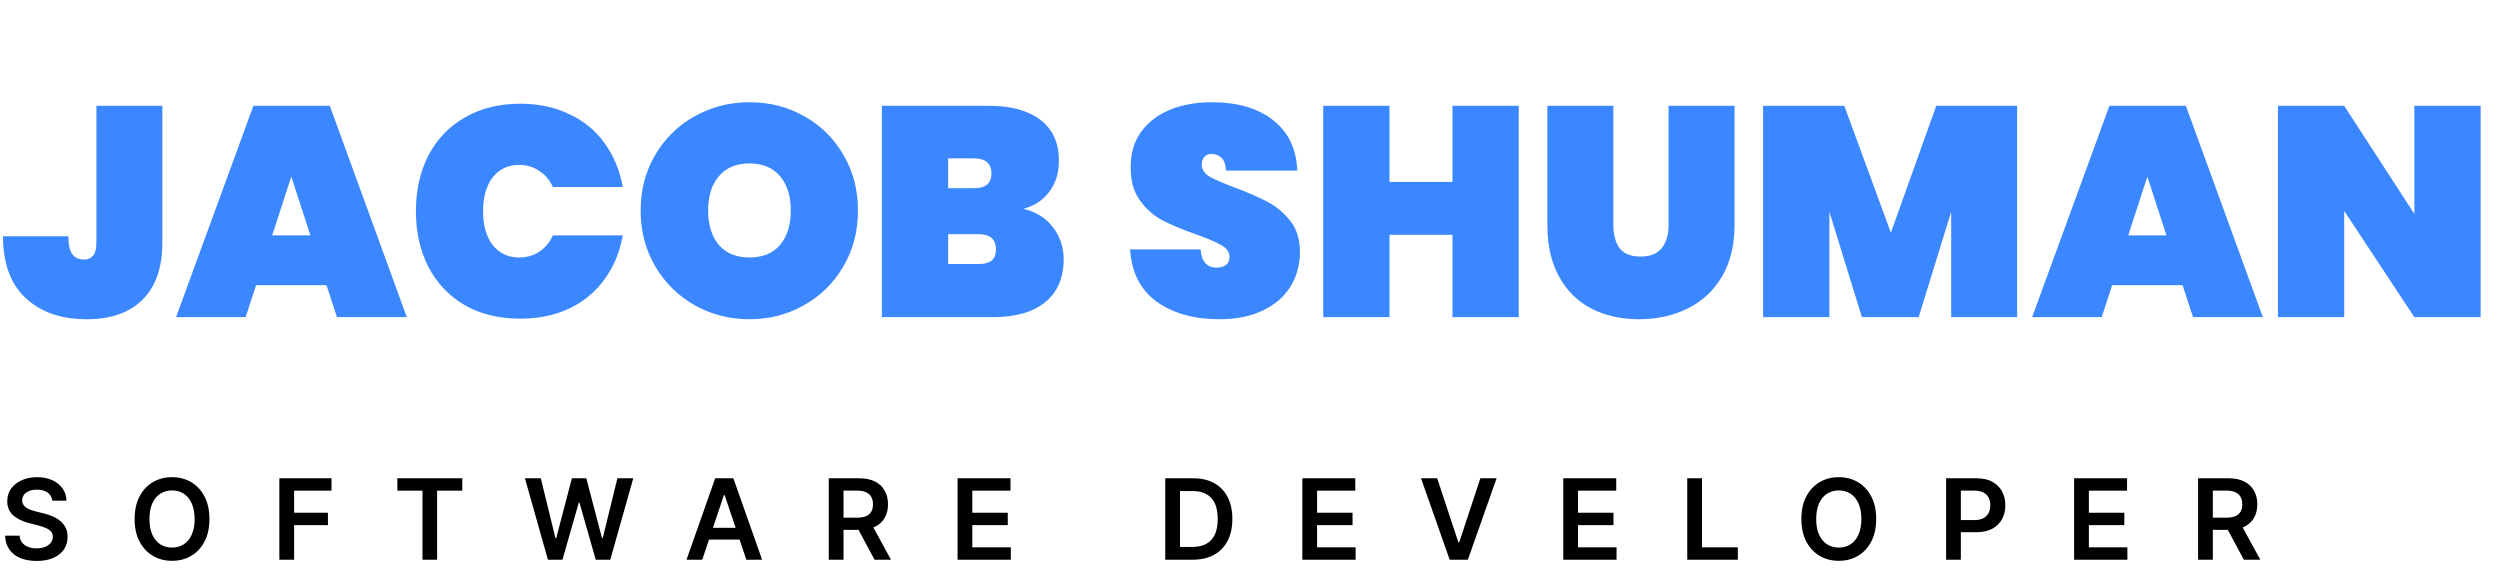 <svg width="268" height="63" viewBox="0 0 268 63" fill="none" xmlns="http://www.w3.org/2000/svg">
<path d="M17.408 11.344V25.968C17.408 28.677 16.693 30.736 15.264 32.144C13.856 33.531 11.872 34.224 9.312 34.224C6.56 34.224 4.373 33.467 2.752 31.952C1.131 30.437 0.32 28.229 0.32 25.328H7.328C7.328 26.245 7.477 26.896 7.776 27.28C8.075 27.643 8.48 27.824 8.992 27.824C9.419 27.824 9.749 27.685 9.984 27.408C10.219 27.131 10.336 26.651 10.336 25.968V11.344H17.408ZM35.003 30.576H27.451L26.331 34H18.875L27.163 11.344H35.355L43.611 34H36.123L35.003 30.576ZM33.275 25.232L31.227 18.928L29.179 25.232H33.275ZM44.585 22.64C44.585 20.4 45.033 18.405 45.929 16.656C46.846 14.907 48.148 13.552 49.833 12.592C51.518 11.611 53.502 11.12 55.785 11.12C57.748 11.12 59.497 11.493 61.033 12.24C62.59 12.965 63.849 14 64.809 15.344C65.79 16.688 66.441 18.256 66.761 20.048H59.273C58.932 19.301 58.441 18.725 57.801 18.32C57.182 17.893 56.468 17.68 55.657 17.68C54.462 17.68 53.513 18.128 52.809 19.024C52.126 19.92 51.785 21.125 51.785 22.64C51.785 24.155 52.126 25.36 52.809 26.256C53.513 27.152 54.462 27.6 55.657 27.6C56.468 27.6 57.182 27.397 57.801 26.992C58.441 26.565 58.932 25.979 59.273 25.232H66.761C66.441 27.024 65.79 28.592 64.809 29.936C63.849 31.28 62.59 32.325 61.033 33.072C59.497 33.797 57.748 34.16 55.785 34.16C53.502 34.16 51.518 33.68 49.833 32.72C48.148 31.739 46.846 30.373 45.929 28.624C45.033 26.875 44.585 24.88 44.585 22.64ZM80.359 34.224C78.225 34.224 76.263 33.723 74.471 32.72C72.7 31.717 71.292 30.331 70.247 28.56C69.201 26.789 68.679 24.795 68.679 22.576C68.679 20.357 69.201 18.363 70.247 16.592C71.292 14.821 72.7 13.445 74.471 12.464C76.263 11.461 78.225 10.96 80.359 10.96C82.492 10.96 84.444 11.461 86.215 12.464C87.985 13.445 89.383 14.821 90.407 16.592C91.452 18.363 91.975 20.357 91.975 22.576C91.975 24.795 91.452 26.789 90.407 28.56C89.383 30.331 87.975 31.717 86.183 32.72C84.412 33.723 82.471 34.224 80.359 34.224ZM80.359 27.6C81.767 27.6 82.855 27.152 83.623 26.256C84.391 25.339 84.775 24.112 84.775 22.576C84.775 21.019 84.391 19.792 83.623 18.896C82.855 17.979 81.767 17.52 80.359 17.52C78.929 17.52 77.831 17.979 77.063 18.896C76.295 19.792 75.911 21.019 75.911 22.576C75.911 24.112 76.295 25.339 77.063 26.256C77.831 27.152 78.929 27.6 80.359 27.6ZM109.706 22.384C111.071 22.704 112.127 23.365 112.874 24.368C113.642 25.349 114.026 26.491 114.026 27.792C114.026 29.776 113.364 31.312 112.042 32.4C110.74 33.467 108.863 34 106.41 34H94.537V11.344H106.09C108.394 11.344 110.207 11.845 111.53 12.848C112.852 13.851 113.514 15.312 113.514 17.232C113.514 18.555 113.162 19.675 112.458 20.592C111.775 21.488 110.858 22.085 109.706 22.384ZM101.642 20.176H104.394C105.034 20.176 105.503 20.048 105.802 19.792C106.122 19.536 106.282 19.141 106.282 18.608C106.282 18.053 106.122 17.648 105.802 17.392C105.503 17.115 105.034 16.976 104.394 16.976H101.642V20.176ZM104.874 28.304C105.514 28.304 105.983 28.187 106.282 27.952C106.602 27.696 106.762 27.291 106.762 26.736C106.762 25.648 106.132 25.104 104.874 25.104H101.642V28.304H104.874ZM130.714 34.224C128.005 34.224 125.765 33.595 123.994 32.336C122.245 31.056 121.295 29.189 121.146 26.736H128.698C128.805 28.037 129.381 28.688 130.426 28.688C130.81 28.688 131.13 28.603 131.386 28.432C131.663 28.24 131.802 27.952 131.802 27.568C131.802 27.035 131.514 26.608 130.938 26.288C130.362 25.947 129.466 25.563 128.25 25.136C126.799 24.624 125.594 24.123 124.634 23.632C123.695 23.141 122.885 22.427 122.202 21.488C121.519 20.549 121.189 19.344 121.21 17.872C121.21 16.4 121.583 15.152 122.33 14.128C123.098 13.083 124.133 12.293 125.434 11.76C126.757 11.227 128.239 10.96 129.882 10.96C132.655 10.96 134.853 11.6 136.474 12.88C138.117 14.16 138.981 15.963 139.066 18.288H131.418C131.397 17.648 131.237 17.189 130.938 16.912C130.639 16.635 130.277 16.496 129.85 16.496C129.551 16.496 129.306 16.603 129.114 16.816C128.922 17.008 128.826 17.285 128.826 17.648C128.826 18.16 129.103 18.587 129.658 18.928C130.234 19.248 131.141 19.643 132.378 20.112C133.807 20.645 134.981 21.157 135.898 21.648C136.837 22.139 137.647 22.821 138.33 23.696C139.013 24.571 139.354 25.669 139.354 26.992C139.354 28.379 139.013 29.627 138.33 30.736C137.647 31.824 136.655 32.677 135.354 33.296C134.053 33.915 132.506 34.224 130.714 34.224ZM162.81 11.344V34H155.706V25.168H148.954V34H141.85V11.344H148.954V19.504H155.706V11.344H162.81ZM172.95 11.344V24.112C172.95 25.157 173.174 25.989 173.622 26.608C174.092 27.205 174.838 27.504 175.862 27.504C176.886 27.504 177.644 27.205 178.134 26.608C178.625 25.989 178.87 25.157 178.87 24.112V11.344H185.942V24.112C185.942 26.267 185.494 28.112 184.598 29.648C183.702 31.163 182.476 32.304 180.918 33.072C179.361 33.84 177.622 34.224 175.702 34.224C173.782 34.224 172.076 33.84 170.582 33.072C169.11 32.304 167.958 31.163 167.126 29.648C166.294 28.133 165.878 26.288 165.878 24.112V11.344H172.95ZM216.238 11.344V34H209.166V22.704L205.678 34H199.598L196.11 22.704V34H189.006V11.344H197.71L202.702 24.944L207.566 11.344H216.238ZM233.972 30.576H226.42L225.3 34H217.844L226.132 11.344H234.324L242.58 34H235.092L233.972 30.576ZM232.244 25.232L230.196 18.928L228.148 25.232H232.244ZM265.922 34H258.818L251.298 22.608V34H244.194V11.344H251.298L258.818 22.928V11.344H265.922V34Z" fill="#3B87FF"/>
<path d="M5.604 53.672C5.564 53.3 5.396 53.01 5.101 52.803C4.808 52.595 4.428 52.492 3.959 52.492C3.629 52.492 3.347 52.541 3.111 52.641C2.875 52.74 2.695 52.875 2.57 53.045C2.445 53.216 2.381 53.41 2.378 53.629C2.378 53.811 2.419 53.969 2.501 54.102C2.587 54.236 2.702 54.349 2.847 54.443C2.991 54.534 3.152 54.611 3.328 54.673C3.504 54.736 3.682 54.788 3.861 54.831L4.679 55.035C5.009 55.112 5.325 55.216 5.629 55.347C5.936 55.477 6.21 55.642 6.452 55.841C6.696 56.04 6.889 56.28 7.031 56.561C7.173 56.842 7.244 57.172 7.244 57.55C7.244 58.061 7.114 58.511 6.852 58.901C6.591 59.287 6.213 59.59 5.719 59.808C5.227 60.024 4.632 60.132 3.933 60.132C3.254 60.132 2.665 60.027 2.165 59.817C1.668 59.606 1.278 59.3 0.997 58.896C0.719 58.493 0.568 58.001 0.545 57.422H2.101C2.124 57.726 2.217 57.979 2.382 58.18C2.547 58.382 2.761 58.533 3.026 58.632C3.293 58.731 3.591 58.781 3.92 58.781C4.264 58.781 4.565 58.73 4.824 58.628C5.085 58.523 5.29 58.378 5.438 58.193C5.585 58.006 5.661 57.787 5.663 57.537C5.661 57.31 5.594 57.122 5.463 56.974C5.332 56.824 5.149 56.699 4.913 56.599C4.68 56.497 4.408 56.406 4.095 56.327L3.102 56.071C2.384 55.886 1.815 55.606 1.398 55.231C0.983 54.854 0.776 54.352 0.776 53.727C0.776 53.213 0.915 52.763 1.193 52.376C1.474 51.99 1.857 51.69 2.339 51.477C2.822 51.261 3.369 51.153 3.98 51.153C4.599 51.153 5.142 51.261 5.608 51.477C6.077 51.69 6.445 51.987 6.712 52.368C6.979 52.746 7.116 53.18 7.125 53.672H5.604ZM22.452 55.636C22.452 56.577 22.276 57.382 21.924 58.053C21.574 58.72 21.097 59.231 20.492 59.587C19.89 59.942 19.206 60.119 18.442 60.119C17.678 60.119 16.993 59.942 16.388 59.587C15.786 59.229 15.309 58.716 14.956 58.048C14.607 57.378 14.432 56.574 14.432 55.636C14.432 54.696 14.607 53.892 14.956 53.224C15.309 52.554 15.786 52.041 16.388 51.686C16.993 51.331 17.678 51.153 18.442 51.153C19.206 51.153 19.89 51.331 20.492 51.686C21.097 52.041 21.574 52.554 21.924 53.224C22.276 53.892 22.452 54.696 22.452 55.636ZM20.863 55.636C20.863 54.974 20.759 54.416 20.552 53.962C20.347 53.504 20.063 53.159 19.699 52.926C19.336 52.69 18.916 52.572 18.442 52.572C17.968 52.572 17.549 52.69 17.185 52.926C16.821 53.159 16.536 53.504 16.328 53.962C16.124 54.416 16.022 54.974 16.022 55.636C16.022 56.298 16.124 56.858 16.328 57.315C16.536 57.77 16.821 58.115 17.185 58.351C17.549 58.584 17.968 58.7 18.442 58.7C18.916 58.7 19.336 58.584 19.699 58.351C20.063 58.115 20.347 57.77 20.552 57.315C20.759 56.858 20.863 56.298 20.863 55.636ZM29.947 60V51.273H35.538V52.598H31.528V54.967H35.154V56.293H31.528V60H29.947ZM42.594 52.598V51.273H49.557V52.598H46.86V60H45.292V52.598H42.594ZM58.736 60L56.273 51.273H57.974L59.546 57.686H59.627L61.306 51.273H62.853L64.536 57.69H64.613L66.185 51.273H67.886L65.423 60H63.863L62.116 53.876H62.048L60.296 60H58.736ZM75.282 60H73.595L76.667 51.273H78.619L81.696 60H80.008L77.677 53.062H77.609L75.282 60ZM75.338 56.578H79.94V57.848H75.338V56.578ZM88.845 60V51.273H92.118C92.788 51.273 93.351 51.389 93.805 51.622C94.263 51.855 94.608 52.182 94.841 52.602C95.077 53.02 95.195 53.507 95.195 54.064C95.195 54.624 95.075 55.109 94.837 55.521C94.601 55.93 94.253 56.247 93.793 56.472C93.332 56.693 92.767 56.804 92.097 56.804H89.766V55.492H91.883C92.276 55.492 92.597 55.438 92.847 55.33C93.097 55.219 93.281 55.058 93.401 54.848C93.523 54.635 93.584 54.374 93.584 54.064C93.584 53.754 93.523 53.49 93.401 53.271C93.278 53.05 93.092 52.882 92.842 52.769C92.592 52.652 92.27 52.594 91.875 52.594H90.426V60H88.845ZM93.354 56.045L95.514 60H93.75L91.628 56.045H93.354ZM102.65 60V51.273H108.326V52.598H104.231V54.967H108.032V56.293H104.231V58.675H108.36V60H102.65ZM127.873 60H124.915V51.273H127.933C128.799 51.273 129.543 51.447 130.165 51.797C130.79 52.144 131.271 52.642 131.606 53.293C131.941 53.943 132.109 54.722 132.109 55.628C132.109 56.537 131.94 57.318 131.602 57.972C131.266 58.625 130.782 59.126 130.148 59.476C129.518 59.825 128.759 60 127.873 60ZM126.496 58.632H127.796C128.404 58.632 128.911 58.521 129.317 58.3C129.724 58.075 130.029 57.742 130.234 57.298C130.438 56.852 130.54 56.295 130.54 55.628C130.54 54.96 130.438 54.406 130.234 53.966C130.029 53.523 129.727 53.192 129.326 52.973C128.928 52.751 128.434 52.641 127.843 52.641H126.496V58.632ZM139.611 60V51.273H145.287V52.598H141.192V54.967H144.993V56.293H141.192V58.675H145.321V60H139.611ZM154.067 51.273L156.339 58.142H156.428L158.695 51.273H160.434L157.357 60H155.406L152.333 51.273H154.067ZM167.583 60V51.273H173.26V52.598H169.164V54.967H172.966V56.293H169.164V58.675H173.294V60H167.583ZM180.873 60V51.273H182.453V58.675H186.297V60H180.873ZM201.128 55.636C201.128 56.577 200.952 57.382 200.599 58.053C200.25 58.72 199.773 59.231 199.168 59.587C198.565 59.942 197.882 60.119 197.118 60.119C196.354 60.119 195.669 59.942 195.064 59.587C194.462 59.229 193.984 58.716 193.632 58.048C193.283 57.378 193.108 56.574 193.108 55.636C193.108 54.696 193.283 53.892 193.632 53.224C193.984 52.554 194.462 52.041 195.064 51.686C195.669 51.331 196.354 51.153 197.118 51.153C197.882 51.153 198.565 51.331 199.168 51.686C199.773 52.041 200.25 52.554 200.599 53.224C200.952 53.892 201.128 54.696 201.128 55.636ZM199.538 55.636C199.538 54.974 199.435 54.416 199.227 53.962C199.023 53.504 198.739 53.159 198.375 52.926C198.011 52.69 197.592 52.572 197.118 52.572C196.643 52.572 196.224 52.69 195.861 52.926C195.497 53.159 195.212 53.504 195.004 53.962C194.8 54.416 194.697 54.974 194.697 55.636C194.697 56.298 194.8 56.858 195.004 57.315C195.212 57.77 195.497 58.115 195.861 58.351C196.224 58.584 196.643 58.7 197.118 58.7C197.592 58.7 198.011 58.584 198.375 58.351C198.739 58.115 199.023 57.77 199.227 57.315C199.435 56.858 199.538 56.298 199.538 55.636ZM208.623 60V51.273H211.895C212.566 51.273 213.128 51.398 213.583 51.648C214.04 51.898 214.385 52.242 214.618 52.679C214.854 53.114 214.972 53.608 214.972 54.162C214.972 54.722 214.854 55.219 214.618 55.653C214.382 56.088 214.034 56.43 213.574 56.68C213.114 56.928 212.547 57.051 211.874 57.051H209.705V55.751H211.661C212.053 55.751 212.374 55.683 212.624 55.547C212.874 55.41 213.059 55.223 213.178 54.984C213.3 54.746 213.361 54.472 213.361 54.162C213.361 53.852 213.3 53.58 213.178 53.344C213.059 53.108 212.873 52.925 212.62 52.794C212.37 52.66 212.047 52.594 211.652 52.594H210.203V60H208.623ZM222.345 60V51.273H228.021V52.598H223.926V54.967H227.727V56.293H223.926V58.675H228.055V60H222.345ZM235.634 60V51.273H238.907C239.577 51.273 240.14 51.389 240.594 51.622C241.052 51.855 241.397 52.182 241.63 52.602C241.866 53.02 241.984 53.507 241.984 54.064C241.984 54.624 241.864 55.109 241.626 55.521C241.39 55.93 241.042 56.247 240.582 56.472C240.121 56.693 239.556 56.804 238.886 56.804H236.555V55.492H238.673C239.065 55.492 239.386 55.438 239.636 55.33C239.886 55.219 240.07 55.058 240.19 54.848C240.312 54.635 240.373 54.374 240.373 54.064C240.373 53.754 240.312 53.49 240.19 53.271C240.067 53.05 239.881 52.882 239.631 52.769C239.381 52.652 239.059 52.594 238.664 52.594H237.215V60H235.634ZM240.143 56.045L242.303 60H240.539L238.417 56.045H240.143Z" fill="black"/>
</svg>
